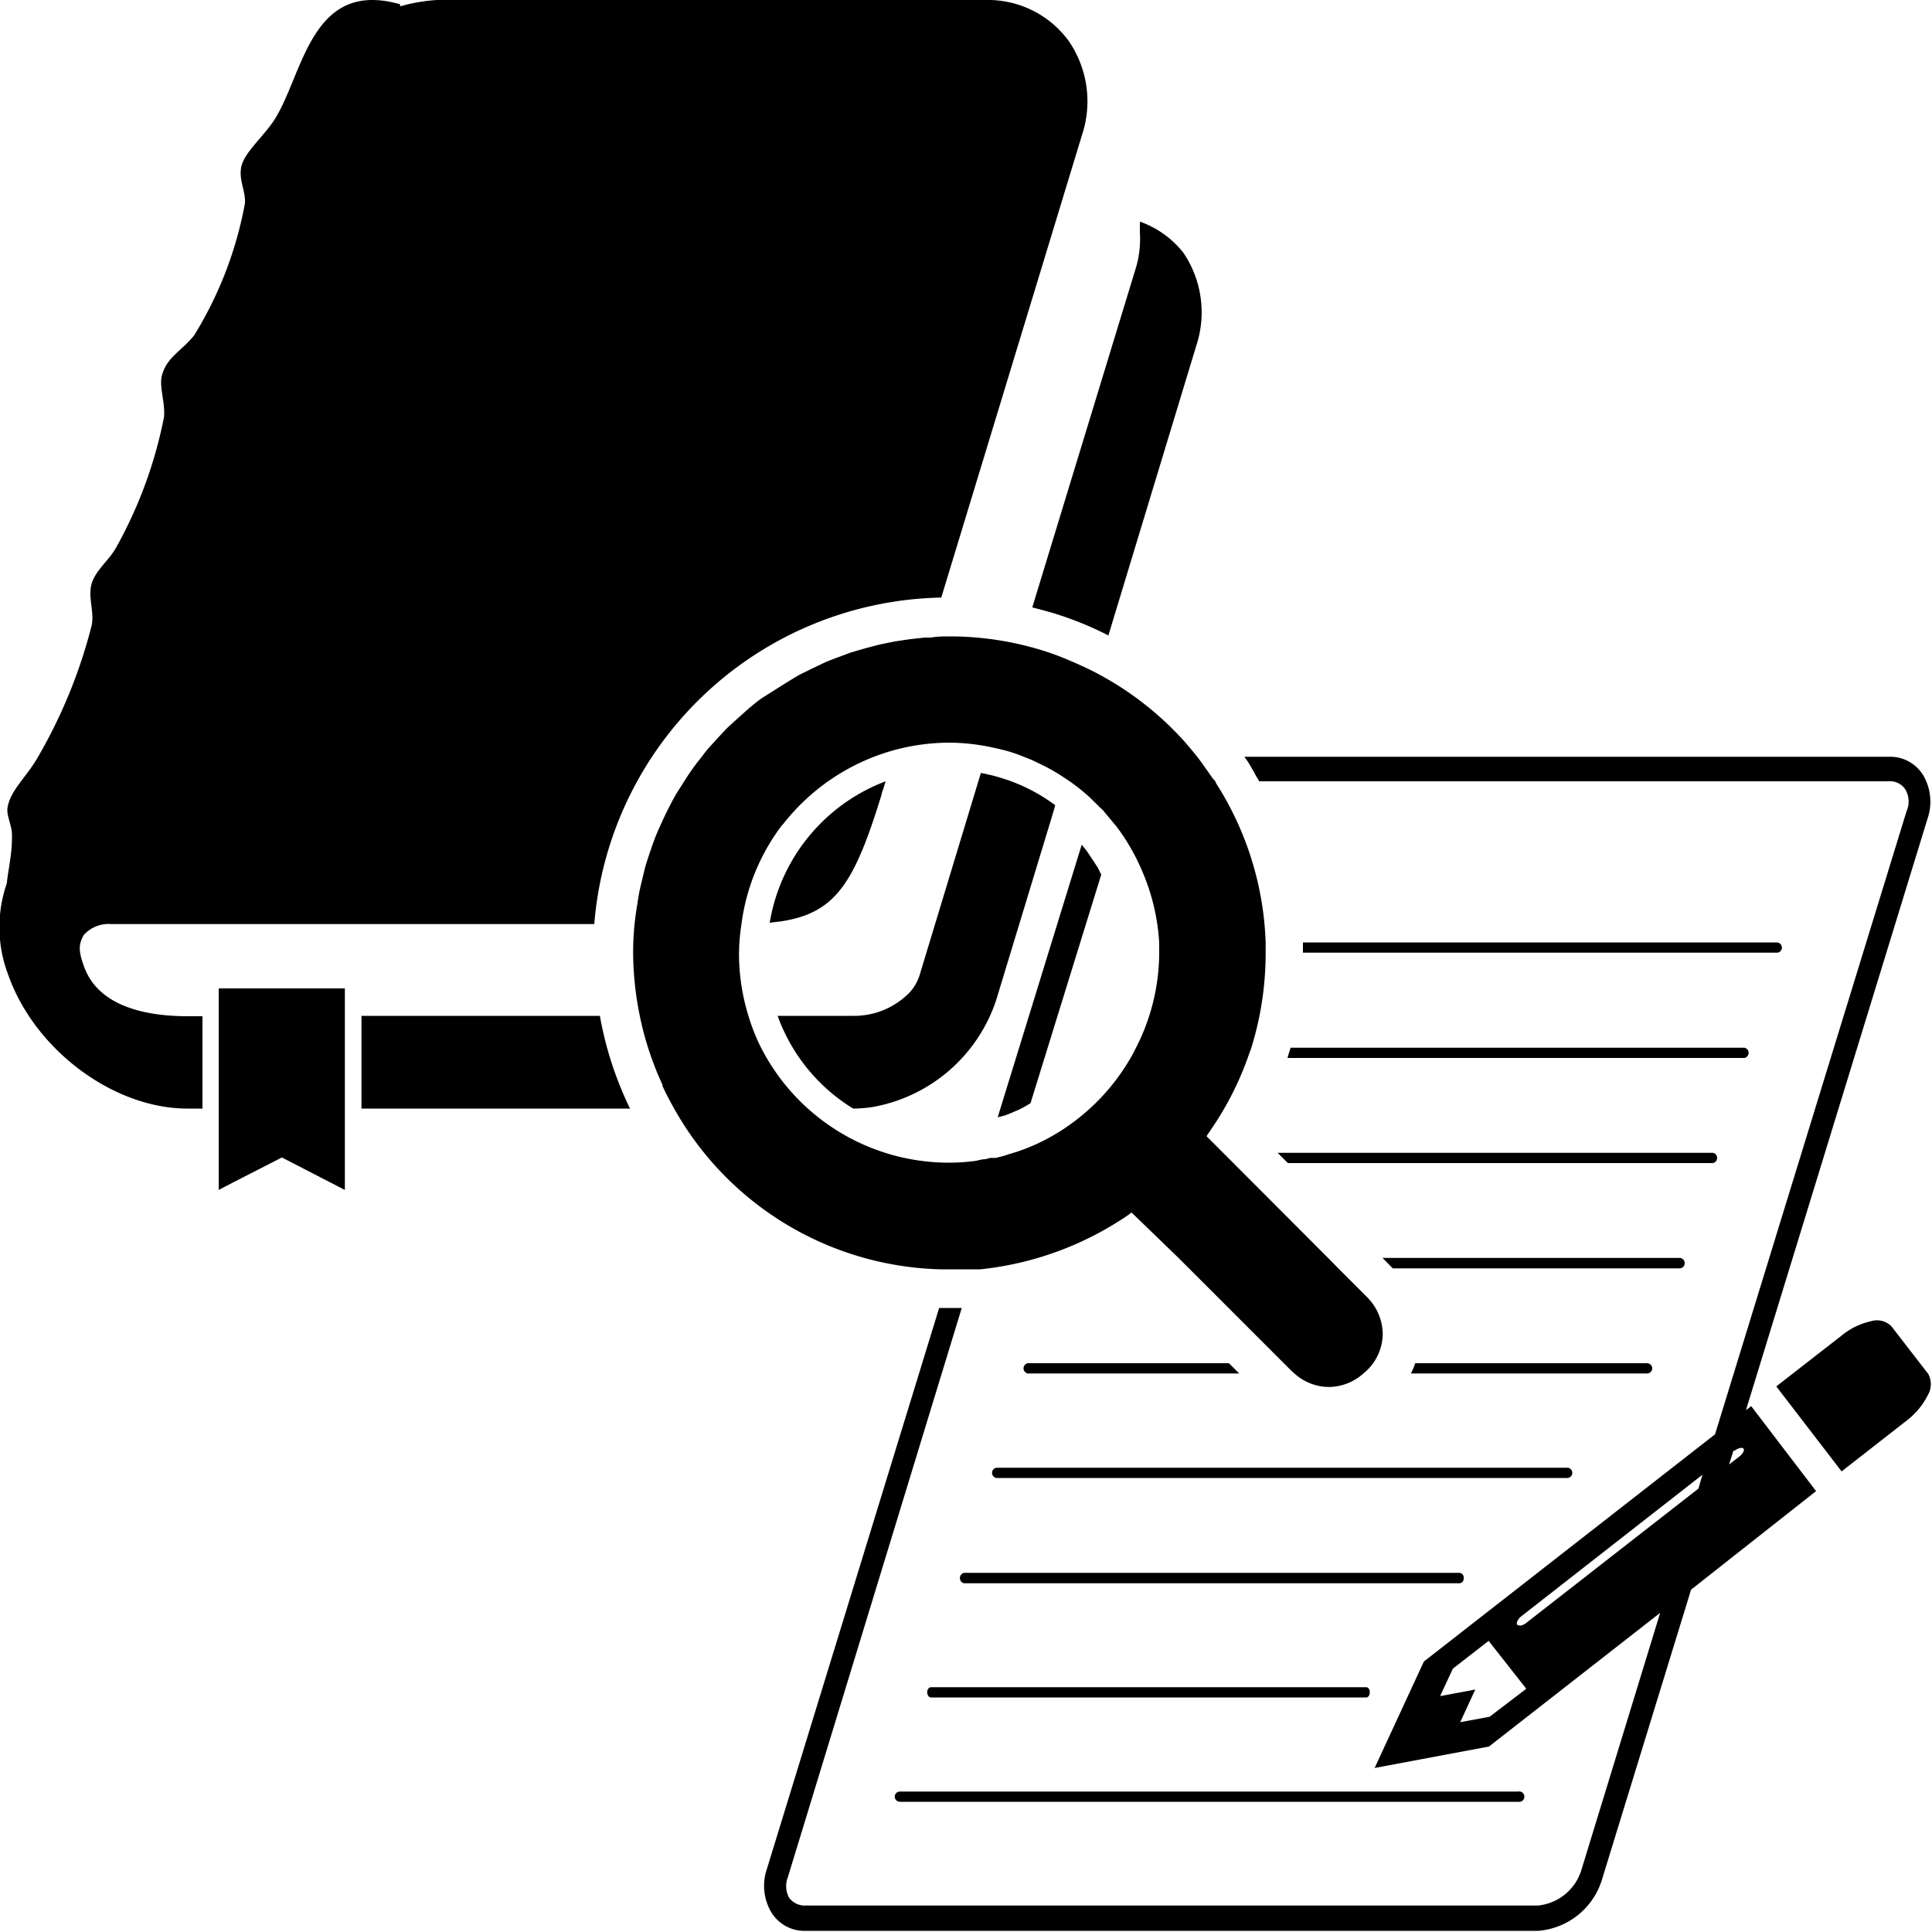 <svg id="Layer_1" data-name="Layer 1" xmlns="http://www.w3.org/2000/svg" viewBox="0 0 100 100"><title> </title><path d="M70.72,87.33H48.18c-.1,0-.19.12-.19.26s.09.27.19.27H70.72c.1,0,.18-.12.18-.27S70.82,87.33,70.72,87.33Z"/><path d="M46.31,93a.27.27,0,0,0,.27.26h32a.27.27,0,1,0,0-.53H46.58A.27.27,0,0,0,46.31,93Z"/><path d="M99.81,71.12,97.9,68.65a1.05,1.05,0,0,0-1.07-.26,3.6,3.6,0,0,0-1.51.74l-3.38,2.63,3.38,4.4,3.38-2.64a3.83,3.83,0,0,0,1.08-1.3A1.13,1.13,0,0,0,99.81,71.12Z"/><path d="M90.64,72.78l-.27.21,9.4-30.62a2.71,2.71,0,0,0-.2-2.2,2,2,0,0,0-1.8-1H64.41l.19.27.16.27c.09.15.18.31.26.47a1.35,1.35,0,0,1,.15.26h32.6a.94.94,0,0,1,.85.42A1.24,1.24,0,0,1,98.68,42L88.77,74.24,73.7,86l-2.55,5.51,5.92-1.11,8.86-6.92L81.84,96.83a2.62,2.62,0,0,1-2.23,1.8H41.69a1,1,0,0,1-.85-.41,1.27,1.27,0,0,1-.06-1.06l9-29.46H48.61L39.69,96.75a2.69,2.69,0,0,0,.21,2.19,2,2,0,0,0,1.79,1H79.61a3.76,3.76,0,0,0,3.31-2.66l4.61-15L94,77.18ZM77.1,88.86l-1.52.28.78-1.69-1.82.34.66-1.42,1.85-1.44L79,87.41ZM79,84a.73.73,0,0,1-.28.14c-.19,0-.26-.06-.18-.23a.73.73,0,0,1,.2-.25l9.38-7.33-.21.72Zm11.24-8.87a.63.63,0,0,1-.2.25l-.54.42.22-.71.06,0a.7.7,0,0,1,.29-.14C90.24,74.91,90.31,75,90.23,75.17Z"/><path d="M52,57.74l.31-.12.44-.19L53,57.3c.12-.06.22-.13.34-.2L57,45.27c-.06-.12-.11-.23-.17-.34s-.13-.2-.19-.3l-.26-.39a2.61,2.61,0,0,0-.19-.27l-.2-.25L51.64,57.83Z"/><path d="M92.23,49.05a.27.27,0,0,0-.26-.27H67.44c0,.18,0,.36,0,.53H92A.26.26,0,0,0,92.23,49.05Z"/><path d="M66.64,54.76H90.29a.27.27,0,0,0,0-.53H66.8C66.75,54.4,66.69,54.58,66.64,54.76Z"/><path d="M66.66,60.2h22a.27.27,0,0,0,0-.53H66.13Z"/><path d="M87.2,65.38a.27.27,0,0,0-.27-.27H71.56l.53.54H86.93A.27.27,0,0,0,87.2,65.38Z"/><path d="M85.52,70.82a.27.27,0,0,0-.27-.26h-12a3.49,3.49,0,0,1-.22.53H85.25A.27.27,0,0,0,85.52,70.82Z"/><path d="M64.14,71.09l-.53-.53H53.3a.27.27,0,1,0,0,.53Z"/><path d="M81.38,76.24a.26.26,0,0,0-.25-.27H51.6a.26.26,0,0,0-.25.27.26.26,0,0,0,.25.26H81.13A.26.26,0,0,0,81.38,76.24Z"/><path d="M75.76,81.68a.24.24,0,0,0-.21-.27H49.89a.28.28,0,0,0,0,.54H75.55A.24.24,0,0,0,75.76,81.68Z"/><path d="M48.67,65.7l.44,0h.67l.39,0,.28,0,.29,0a16.61,16.61,0,0,0,7.64-2.8l.19-.14L61,65.11l.54.54,4.91,4.91.41.41.14.12a2.67,2.67,0,0,0,1.78.7,2.71,2.71,0,0,0,1.79-.7,2.67,2.67,0,0,0,1-2,2.74,2.74,0,0,0-.79-1.93l-1.46-1.46-.53-.54L63.84,60.2l-.53-.53-.86-.86.13-.2a16.22,16.22,0,0,0,2-3.85c.06-.18.13-.35.19-.53a16.55,16.55,0,0,0,.74-4.91h0c0-.18,0-.35,0-.53a16.29,16.29,0,0,0-2.41-8l-.17-.27c0-.09-.12-.17-.18-.26l-.33-.47-.19-.27-.2-.27c-.27-.34-.54-.67-.84-1a16.53,16.53,0,0,0-3.24-2.72c-.38-.24-.76-.46-1.15-.67h0c-.42-.22-.85-.42-1.29-.61l-.26-.11a13.35,13.35,0,0,0-1.38-.5,16.18,16.18,0,0,0-4.69-.7c-.34,0-.67,0-1,.06v0c-.11,0-.2,0-.31,0l-.81.09-.74.11-.79.16-.72.19-.76.22-.7.26c-.24.09-.49.18-.72.29l-.67.32c-.23.12-.47.22-.69.35s-.43.26-.64.39-.64.41-1,.63-.57.41-.84.63l-.56.5-.55.5c-.18.18-.35.37-.53.56l-.49.54c-.17.2-.32.41-.48.61s-.29.38-.43.58-.29.44-.43.66-.26.4-.38.61-.25.46-.37.7-.21.43-.31.65-.22.48-.32.73-.17.46-.25.69-.17.5-.25.76-.12.47-.18.71-.13.53-.18.79-.08.5-.12.74-.08.54-.11.82a.09.09,0,0,1,0,0h0a14.76,14.76,0,0,0-.08,1.5,16.61,16.61,0,0,0,.34,3.26h0a15.58,15.58,0,0,0,.71,2.47v0c.14.39.3.76.47,1.13l0,.06c.17.38.37.75.57,1.11h0A16.28,16.28,0,0,0,48.67,65.7Zm-8.17-23c.16-.21.33-.41.5-.6h0a11,11,0,0,1,5.34-3.29h0a11,11,0,0,1,2.77-.37,10.66,10.66,0,0,1,2.12.22c.33.07.66.14,1,.24a9.33,9.33,0,0,1,.93.34,3.88,3.88,0,0,1,.36.15l.5.24a10,10,0,0,1,1.09.64,9.7,9.7,0,0,1,1.09.82c.18.15.33.31.5.47l.2.2.21.2.27.33.2.24.21.25A10.72,10.72,0,0,1,59.08,45,10.93,10.93,0,0,1,60,48.81c0,.16,0,.32,0,.49v0a10.82,10.82,0,0,1-1.19,4.91c-.09.18-.18.36-.28.53A11,11,0,0,1,55,58.47a10.31,10.31,0,0,1-2.41,1.16l-.3.09-.31.1-.42.11a2.5,2.5,0,0,1-.29,0L51,60c-.21,0-.4.08-.61.1a10.36,10.36,0,0,1-1.25.08A10.92,10.92,0,0,1,39.28,54l0,0a10.46,10.46,0,0,1-.52-1.35,11,11,0,0,1-.51-3.26,10.59,10.59,0,0,1,.12-1.5A10.78,10.78,0,0,1,40.5,42.68Z"/><path d="M45.63,41.13c0-.11.07-.22.1-.33l.11-.36a9.48,9.48,0,0,0-6,7.32l.58-.07C43.29,47.26,44.24,45.64,45.63,41.13Z"/><path d="M40.87,52.58h-.62a9.33,9.33,0,0,0,3.91,4.8h0a7,7,0,0,0,1-.08,8.26,8.26,0,0,0,6.41-5.56l2.88-9.48.17-.58a9.09,9.09,0,0,0-2.85-1.43,8.9,8.9,0,0,0-1-.24l-.17.56-3,9.9a2.4,2.4,0,0,1-.51.89,4,4,0,0,1-2.89,1.22Z"/><polygon points="11.32 52.58 11.32 52.6 11.32 57.38 11.32 61.59 12.07 61.2 14.59 59.91 17.09 61.2 17.85 61.59 17.85 57.38 17.85 52.6 17.85 52.58 17.85 51.16 11.32 51.16 11.32 52.58"/><path d="M4.34,50c-.3-.82-.26-1.16,0-1.61a1.73,1.73,0,0,1,1.42-.56h25A18.38,18.38,0,0,1,48.72,30.93L56,7a5.52,5.52,0,0,0-.67-4.86A5.18,5.18,0,0,0,51,0H22.61a8.9,8.9,0,0,0-1.9.33l0-.11C16-1.12,15.7,4,14.13,6.31c-.6.86-1.49,1.61-1.64,2.32s.26,1.31.18,1.94a19.81,19.81,0,0,1-2.61,6.77c-.56.74-1.39,1.12-1.65,2-.22.59.15,1.45.08,2.24A22.83,22.83,0,0,1,6,28.36c-.38.67-1.09,1.19-1.27,1.9s.18,1.46,0,2.17a26.58,26.58,0,0,1-2.81,6.83c-.59,1-1.38,1.65-1.53,2.54-.07.45.26.94.23,1.54,0,.89-.19,1.64-.27,2.39a6.91,6.91,0,0,0,.08,4.74c1.38,3.89,5.46,6.91,9.27,6.91h.78V52.6H9.72C7.67,52.6,5.09,52.15,4.34,50Z"/><path d="M18.71,52.58v4.8h13.9a18.24,18.24,0,0,1-1.56-4.8Z"/><path d="M53.43,31.44l.94.25a17.39,17.39,0,0,1,3,1.2l4.55-15a5.5,5.5,0,0,0-.67-4.81A5,5,0,0,0,59,11.47c0,.18,0,.36,0,.54a5.32,5.32,0,0,1-.19,1.8Z"/></svg>